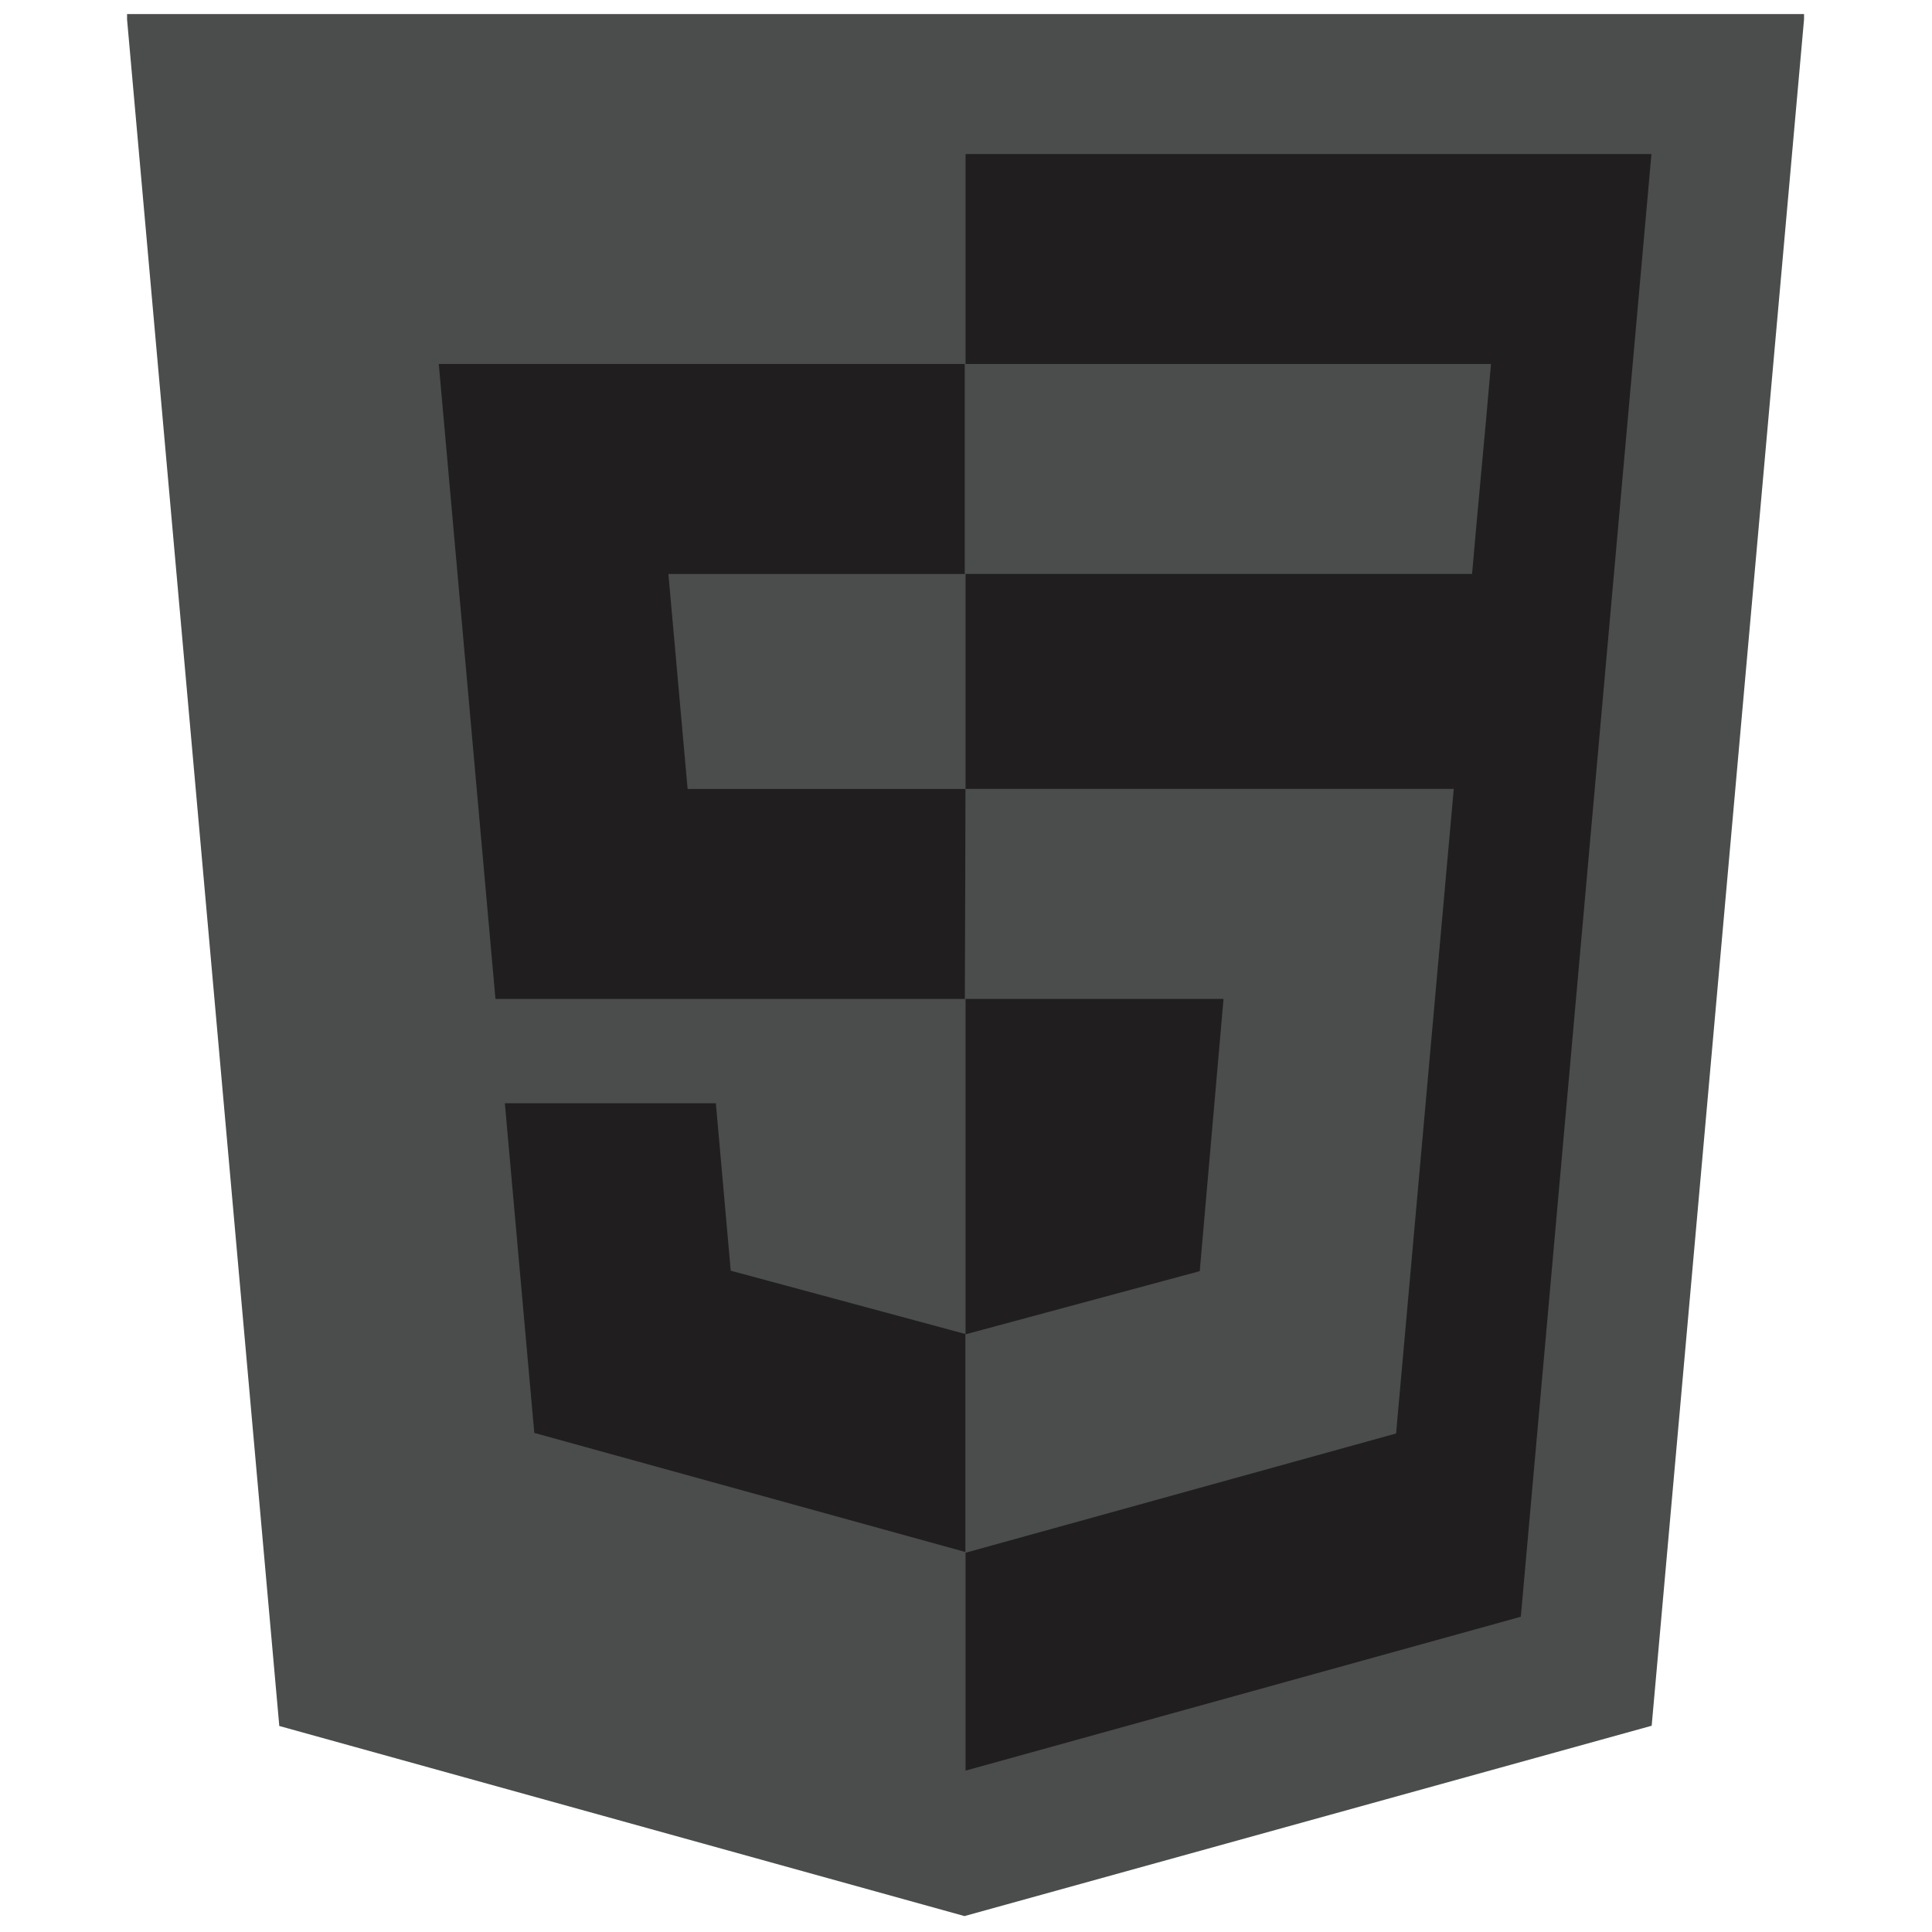 <svg xmlns="http://www.w3.org/2000/svg" width="375" viewBox="0 0 375 375" height="375" version="1.0"><defs><clipPath id="a"><path d="M 24.664 2 L 350.164 2 L 350.164 372 L 24.664 372 Z M 24.664 2"/></clipPath></defs><g clip-path="url(#a)"><path fill="#4A4D4C" d="M 54.211 335.012 L 24.57 2.734 L 350.254 2.734 L 320.59 334.965 L 187.207 371.91 Z M 54.211 335.012"/></g><path fill="#201E1F" d="M 295.188 313.809 L 320.543 29.902 L 187.414 29.902 L 187.414 343.676 Z M 295.188 313.809"/><path fill="#201E1F" d="M 187.273 70.652 L 85.168 70.652 L 96.168 193.891 L 187.414 193.891 L 187.414 153.141 L 133.465 153.141 L 129.734 111.414 L 187.414 111.414 L 187.414 70.652 Z M 187.414 258.844 L 187.238 258.891 L 141.832 246.641 L 138.945 214.141 L 97.992 214.141 L 103.707 278.125 L 187.227 301.199 L 187.414 301.141 Z M 187.414 258.844"/><path fill="#4A4D4C" d="M 187.273 193.891 L 237.484 193.891 L 232.867 246.73 L 187.391 258.996 L 187.391 301.395 L 270.98 278.238 L 282.176 153.121 L 187.414 153.121 Z M 288.434 81.59 L 289.402 70.652 L 187.25 70.652 L 187.25 111.402 L 285.73 111.402 L 286.539 102.242 Z M 288.434 81.59"/></svg>